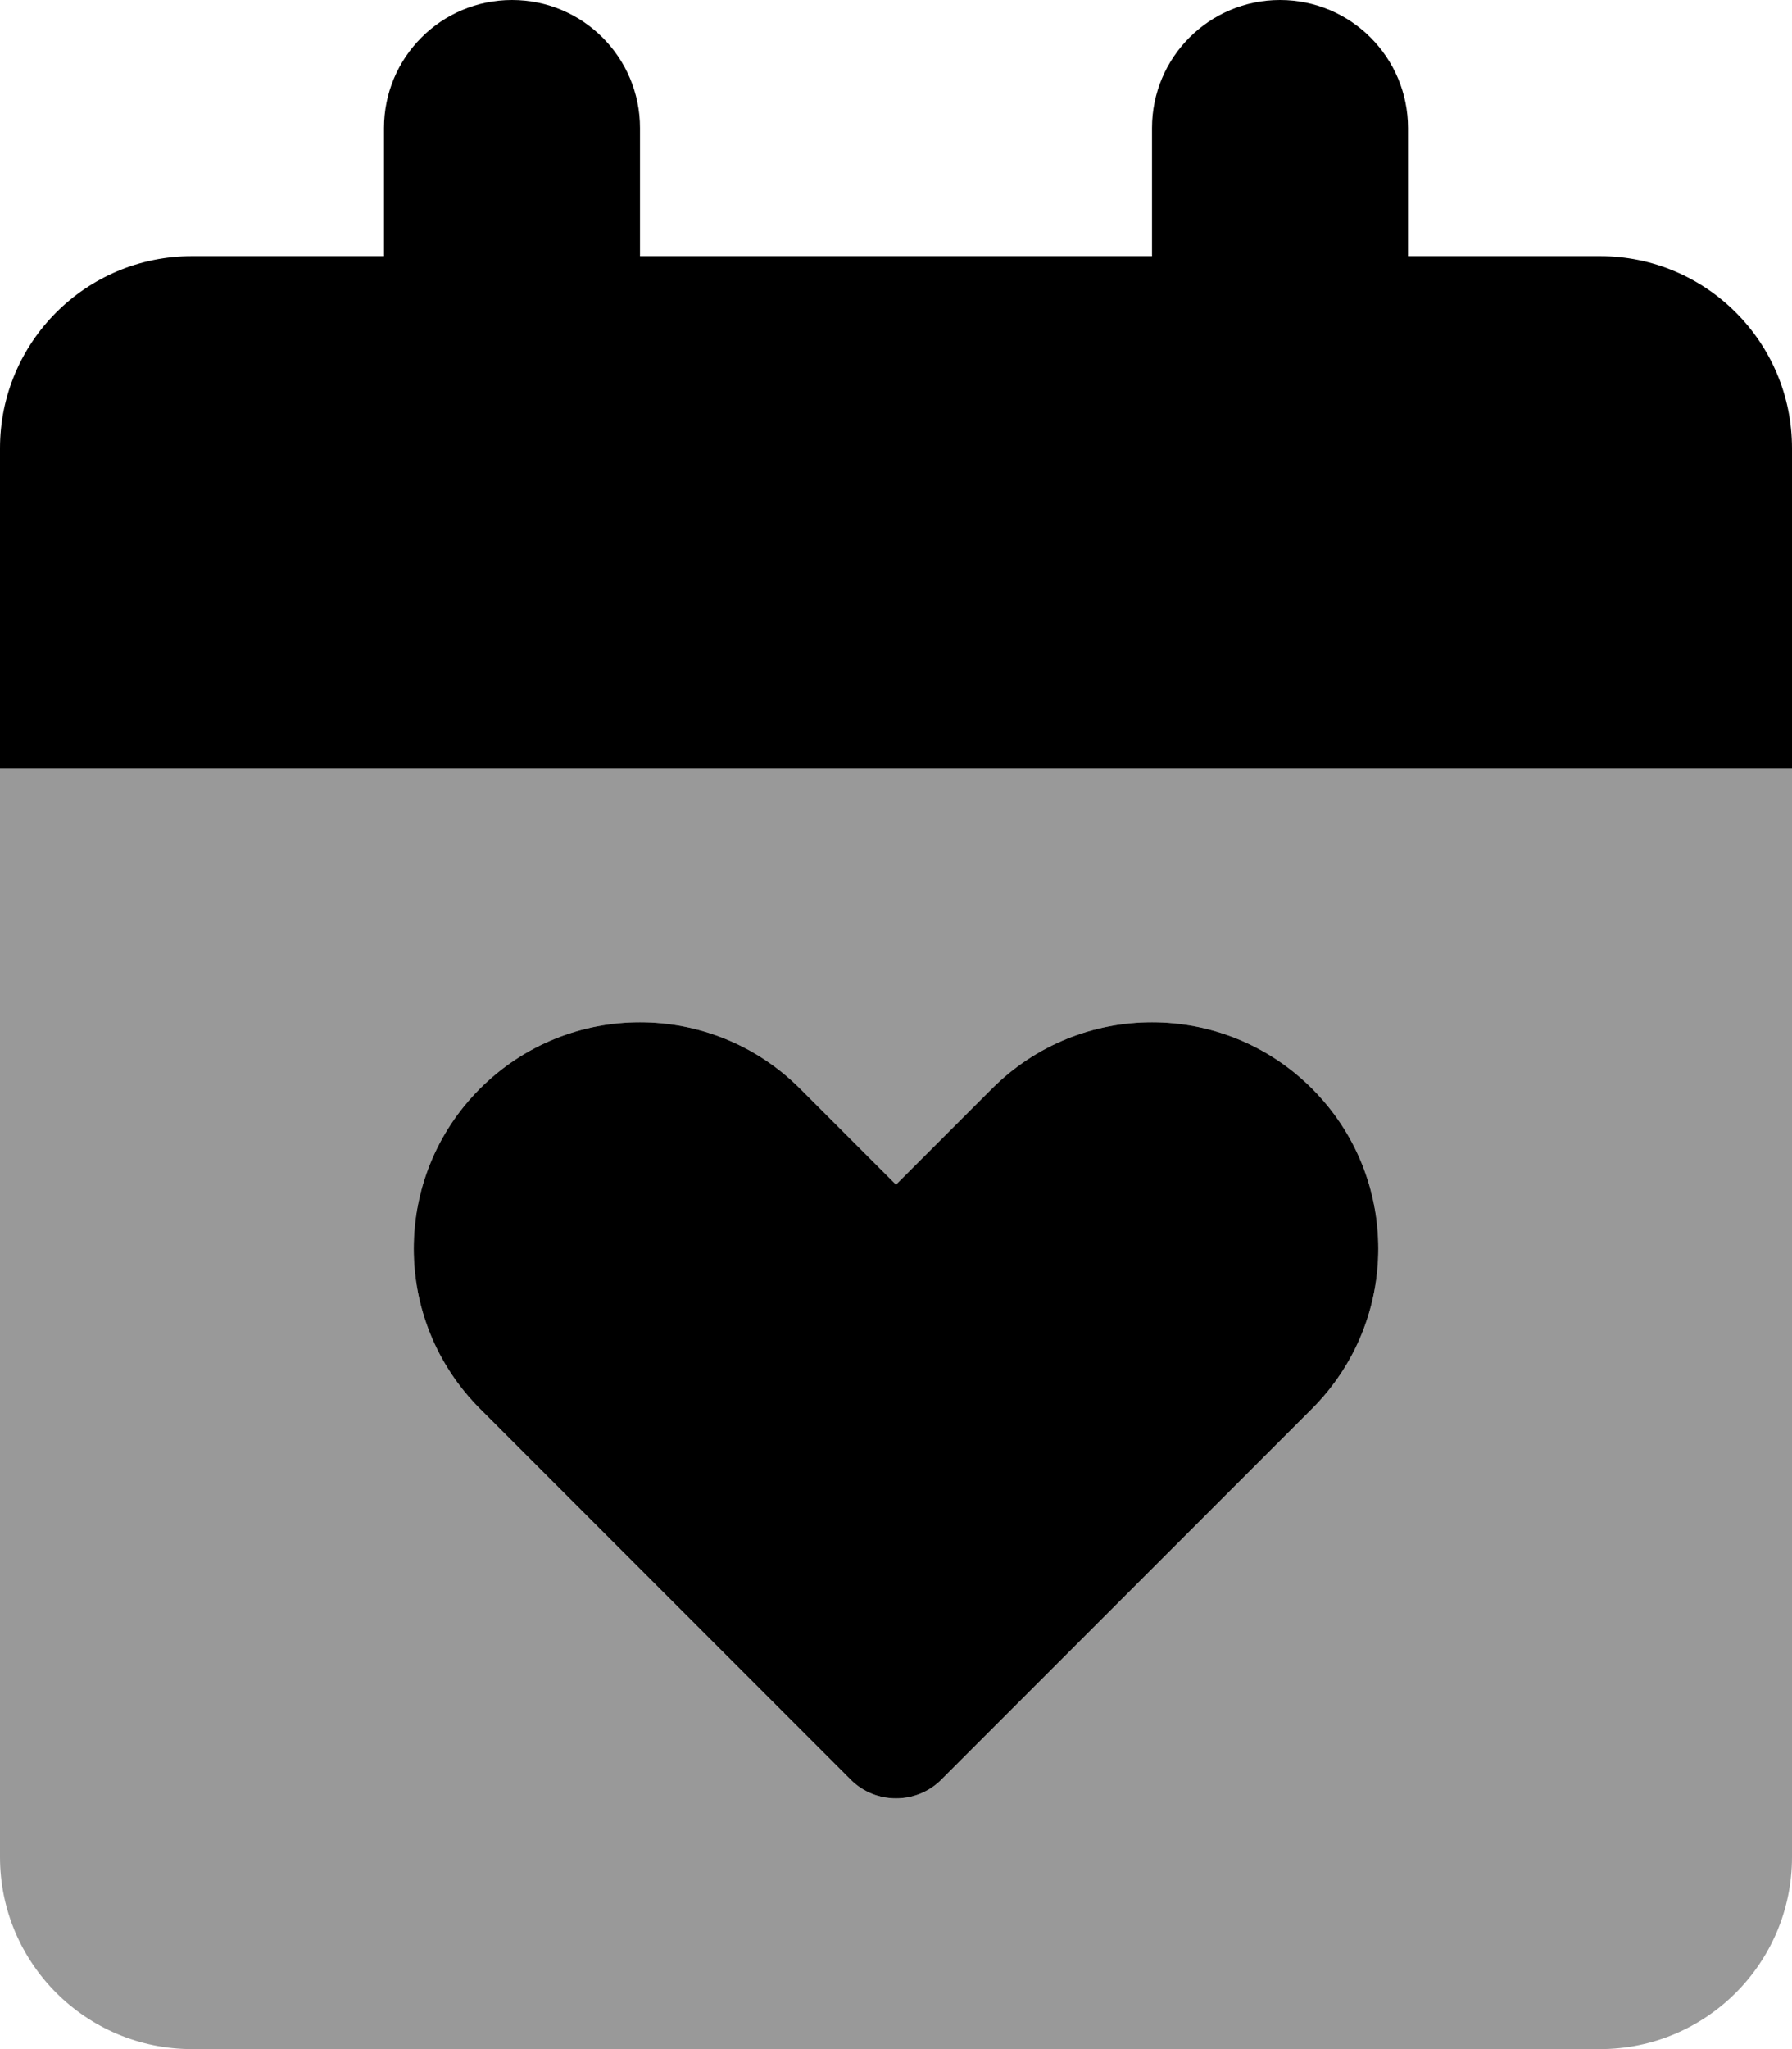 <svg fill="currentColor" xmlns="http://www.w3.org/2000/svg" viewBox="0 0 448 512"><!--! Font Awesome Pro 6.2.0 by @fontawesome - https://fontawesome.com License - https://fontawesome.com/license (Commercial License) Copyright 2022 Fonticons, Inc. --><defs><style>.fa-secondary{opacity:.4}</style></defs><path class="fa-primary" d="M160 32V64H288V32C288 14.33 302.3 0 320 0C337.7 0 352 14.33 352 32V64H400C426.5 64 448 85.49 448 112V192H0V112C0 85.49 21.49 64 48 64H96V32C96 14.33 110.3 0 128 0C145.7 0 160 14.33 160 32zM212.7 444.7L120 352C97.91 329.9 97.91 294.1 120 272C142.1 249.9 177.9 249.9 200 272L224 296L248 272C270.1 249.9 305.9 249.9 328 272C350.1 294.1 350.1 329.9 328 352L235.3 444.7C229.1 450.9 218.9 450.9 212.7 444.7H212.7z"/><path class="fa-secondary" d="M448 464C448 490.5 426.5 512 400 512H48C21.49 512 0 490.5 0 464V192H448V464zM235.3 444.7L328 352C350.1 329.9 350.1 294.1 328 272C305.9 249.9 270.1 249.9 248 272L224 296L200 272C177.9 249.9 142.1 249.9 120 272C97.91 294.1 97.91 329.9 120 352L212.7 444.7C218.9 450.9 229.1 450.9 235.3 444.7H235.3z"/></svg>
